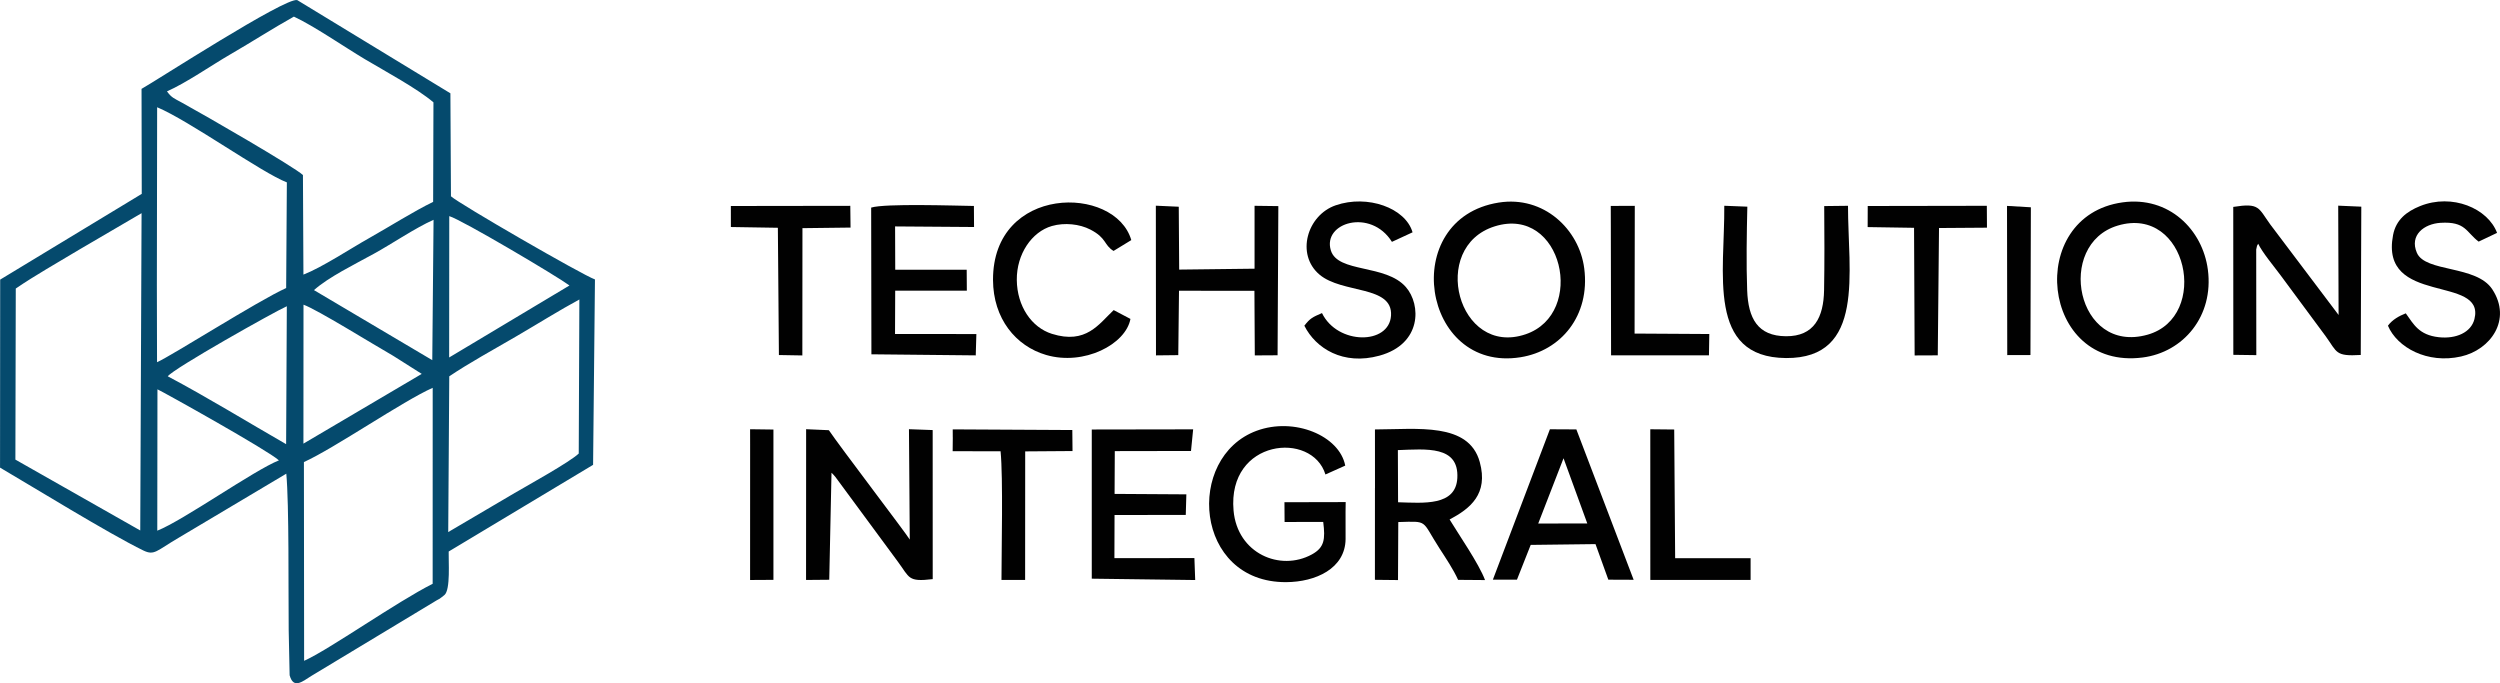 <?xml version="1.0" encoding="UTF-8"?>
<!DOCTYPE svg PUBLIC "-//W3C//DTD SVG 1.1//EN" "http://www.w3.org/Graphics/SVG/1.1/DTD/svg11.dtd">
<!-- Creator: CorelDRAW -->
<svg xmlns="http://www.w3.org/2000/svg" xml:space="preserve" width="83.417mm" height="22.797mm" version="1.1" style="shape-rendering:geometricPrecision; text-rendering:geometricPrecision; image-rendering:optimizeQuality; fill-rule:evenodd; clip-rule:evenodd"
viewBox="0 0 721.01 197.04"
 xmlns:xlink="http://www.w3.org/1999/xlink"
 xmlns:xodm="http://www.corel.com/coreldraw/odm/2003">
 <defs>
  <style type="text/css">
   <![CDATA[
    .fil1 {fill:#010101}
    .fil0 {fill:#054A6D}
   ]]>
  </style>
 </defs>
 <g id="Capa_x0020_1">
  <path class="fil0" d="M40.82 25.6l0.06 30.31 -40.83 24.73 -0.04 54.22c9.25,5.42 31.52,19.13 41.31,23.89 3.22,1.56 3.74,0.12 10.21,-3.66l31.04 -18.48c0.83,9.12 0.57,33.46 0.69,45.14l0.27 13c1.1,3.92 3.41,2.03 6.33,0.15l36.06 -21.75c1.27,-0.73 0.12,0.05 1.38,-0.85l0.87 -0.69c1.81,-1.48 1.15,-9.93 1.23,-12.55l41.65 -25 0.54 -53.47c-3.72,-1.33 -39.19,-21.82 -41.53,-23.98l-0.16 -29.7 -44.17 -26.88c-3.31,-0.96 -41.23,23.59 -44.88,25.58zm46.68 102.35l34.13 -20.12 -8.21 -5.2c-5.92,-3.38 -21.93,-13.35 -25.89,-14.76l-0.02 40.09zm0.15 5.31l0.06 57.32c7.22,-3.23 26.74,-17.03 37.07,-22.21l0.01 -56.52c-8.5,3.75 -28.37,17.45 -37.14,21.41zm41.92 -24.72l-0.3 44.91 19.14 -11.26c3.75,-2.19 15.94,-8.93 18.5,-11.39l0.18 -44.43c-5.64,3.04 -12.33,7.22 -18.41,10.76 -6.29,3.66 -13.61,7.68 -19.12,11.41zm-0.02 -5.45l34.69 -20.76c-3.42,-2.56 -31.15,-19 -34.67,-20l-0.03 40.76zm-39 -19.42l34.12 20.2 0.37 -40.48c-5.26,2.34 -11.93,6.89 -17.15,9.76 -5.84,3.22 -13.05,6.72 -17.34,10.52zm-42.4 -57.33c1.3,1.83 2.11,2.06 4.31,3.26 6.68,3.65 32.42,18.53 34.91,20.88l0.14 28.72c5.41,-2.1 13.64,-7.55 18.9,-10.5 5.98,-3.37 12.91,-7.76 18.51,-10.48l0.09 -28.7c-4.63,-3.97 -14.01,-9.02 -19.74,-12.43 -6.08,-3.63 -14.66,-9.57 -20.51,-12.3 -5.95,3.32 -12.18,7.33 -18.28,10.86 -5.51,3.19 -12.87,8.32 -18.33,10.7zm-2.91 55.86l0.05 22.26c3.99,-1.72 29.19,-17.77 37.24,-21.39l0.2 -30.47c-7.2,-2.75 -28.24,-17.84 -37.41,-21.67l-0.08 51.27zm3.15 26.33c11.22,5.93 23.17,13.28 34.13,19.57l0.2 -39.78c-3.67,1.63 -32.65,17.94 -34.33,20.2zm-3.03 44.52c7.52,-2.97 27.89,-17.42 35.08,-20.28 -3.01,-2.82 -33.6,-19.87 -35.03,-20.49l-0.05 40.76zm-40.81 -69.83l-0.11 49.33 36.01 20.44 0.38 -91.51 -18.16 10.62c-6.3,3.81 -12.39,7.2 -18.13,11.12z"/>
  <path class="fil1" d="M612.16 58.36c-28.13,3.91 -23.71,48.54 5.8,44.74 11.72,-1.51 20.55,-11.9 18.8,-25.3 -1.51,-11.6 -11.26,-21.3 -24.61,-19.44zm-1.37 6.69c-18.1,5.38 -11.98,37.29 8.59,31.47 18.11,-5.13 11.47,-37.44 -8.59,-31.47z"/>
  <path class="fil1" d="M432.24 58.42c-29.04,4.63 -22.22,49.14 6.27,44.61 11.66,-1.85 20.15,-11.97 18.39,-25.63 -1.45,-11.27 -11.69,-21.05 -24.66,-18.98zm-1.13 6.85c-19.01,5.92 -10.66,37.75 8.87,31.14 17.61,-5.96 10.69,-37.23 -8.87,-31.14z"/>
  <path class="fil1" d="M396.54 140.77l-0.01 26.45 6.66 0.07 0.08 -16.73c8.8,-0.25 6.58,-0.64 11.83,7.5 1.94,3.01 4.03,6.1 5.42,9.17l7.77 0.06c-1.74,-4.69 -7.67,-13.25 -10.22,-17.47 5.91,-3.13 11.24,-7.31 8.7,-16.57 -3.16,-11.52 -17.97,-9.43 -30.23,-9.4l0.01 16.93zm6.67 4.08c7.36,0.21 16.66,1.15 17.09,-7 0.49,-9.4 -9,-8.32 -17.15,-8.04l0.06 15.04z"/>
  <path class="fil1" d="M232.49 129.06l-0.02 38.2 6.69 -0.06 0.65 -30.86c0.58,0.6 0.55,0.51 1.13,1.22l18.01 24.43c3.44,4.62 2.8,5.9 10.05,5.03l-0.01 -42.99 -6.84 -0.25 0.23 31.84c-0.59,-1.18 -20.5,-27.29 -23.33,-31.55l-6.56 -0.29 -0 5.28z"/>
  <path class="fil1" d="M644.1 102.33l6.63 0.09 -0.03 -30.46c0.26,-1.33 0.18,-0.97 0.57,-1.67 1.2,2.51 4.37,6.3 6.43,9.06l13.07 17.67c3.34,4.62 2.69,5.79 10.08,5.35l0.16 -42.77 -6.66 -0.29 0.11 31.53 -19.7 -26.11c-3.48,-4.8 -3.04,-6.28 -10.68,-5.06l0.02 42.65z"/>
  <path class="fil1" d="M430.54 167.18l6.96 -0.01 3.96 -10.02 18.69 -0.23 3.7 10.26 7.3 0.03 -16.52 -43.37 -7.63 -0.04 -16.45 43.38zm13.09 -16.19l14.15 -0.03 -6.85 -18.8 -7.3 18.82z"/>
  <path class="fil1" d="M388.1 144.8l-17.66 0.04 0.04 5.7 11.14 -0.02c0.64,5.03 0.34,7.4 -3.28,9.38 -9.12,4.98 -21.49,-0.24 -22.58,-12.67 -1.81,-20.64 22.67,-22.99 26.5,-10.39l5.71 -2.56c-1.65,-8.62 -14.67,-14.06 -25.55,-10.05 -20.71,7.63 -18.02,43.79 8.49,43.66 8.49,-0.04 17.07,-3.9 17.16,-12.43 0.04,-3.55 -0.06,-7.07 0.03,-10.64z"/>
  <polygon class="fil1" points="333.39,102.49 339.82,102.42 340.03,83.85 361.78,83.87 361.89,102.5 368.46,102.46 368.68,59.44 361.82,59.35 361.82,77.49 340.08,77.75 339.96,59.62 333.35,59.32 "/>
  <path class="fil1" d="M251.33 102.18l30.08 0.31 0.18 -6.15 -23.46 -0.02 0.05 -12.5 20.66 0.01 -0.04 -6.03 -20.61 -0.01 -0.04 -12.49 22.77 0.17 -0.04 -6.07c-5.58,-0.08 -25.6,-0.77 -29.63,0.47l0.07 42.31z"/>
  <polygon class="fil1" points="314.87,166.89 344.7,167.28 344.47,160.95 321.4,160.97 321.44,148.53 341.98,148.5 342.15,142.57 321.45,142.44 321.51,130.1 343.49,130.06 344.11,123.82 314.87,123.87 "/>
  <path class="fil1" d="M532.96 59.35l-6.85 0.08c0.07,8.06 0.1,16.29 -0.04,24.28 -0.14,7.79 -2.86,13.32 -10.99,13.26 -8.17,-0.06 -10.9,-5.16 -11.19,-13.25 -0.28,-7.67 -0.13,-16.41 0.05,-24.12l-6.65 -0.26c0.17,19.29 -5.18,43.74 17.79,43.92 22.99,0.18 17.88,-24.82 17.89,-43.9z"/>
  <path class="fil1" d="M381.27 90.29c-2.76,1.19 -3.44,1.51 -5.09,3.64 3.28,6.55 11.2,11.53 21.67,8.64 12.24,-3.37 12.04,-14.71 7.61,-19.78 -5.83,-6.68 -19.64,-4.01 -21.64,-10.58 -2.45,-8.04 11.52,-12.21 17.62,-2.46l5.95 -2.75c-2.02,-7.02 -12.98,-10.96 -22.17,-7.79 -8.25,2.85 -11.54,14.15 -4.69,19.97 6.58,5.59 21.18,3.05 20.65,11.82 -0.51,8.51 -15.45,8.52 -19.92,-0.72z"/>
  <path class="fil1" d="M693.84 90.36c-1.87,0.74 -3.86,1.8 -5.15,3.57 2.64,6.25 11.32,11.09 21.08,8.88 8.46,-1.91 14.78,-10.58 9.01,-19.38 -4.6,-7.01 -19.31,-4.83 -21.75,-10.53 -2.18,-5.09 2.09,-8.35 6.82,-8.64 7.28,-0.45 7.36,2.68 11,5.42l5.31 -2.52c-2.63,-7.05 -12.92,-11.48 -22.22,-7.72 -3.86,1.56 -6.92,3.92 -7.77,8.33 -3.96,20.56 26.67,11.32 23.47,24.24 -0.96,3.89 -5.34,5.79 -10.3,5.24 -5.73,-0.64 -7.23,-3.72 -9.5,-6.88z"/>
  <path class="fil1" d="M326.03 91.98l-4.84 -2.55c-4.28,4.02 -7.95,9.95 -17.81,6.85 -5.87,-1.84 -10.05,-7.96 -10.13,-15.53 -0.08,-7.48 4.33,-13.91 10.12,-15.57 3.66,-1.05 8.01,-0.57 11.08,1.02 4.79,2.47 3.84,4.41 6.7,6.17l5.12 -3.13c-4.67,-16.01 -39.97,-15.97 -39.88,11.5 0.04,11.12 6.54,19.07 15.32,21.63 10.91,3.19 22.97,-3.05 24.32,-10.41z"/>
  <polygon class="fil1" points="538.64,65.49 552.02,65.7 552.19,102.51 558.86,102.48 559.22,65.76 573.05,65.66 573.01,59.35 538.66,59.41 "/>
  <polygon class="fil1" points="210.79,65.47 224.34,65.69 224.64,102.39 231.4,102.51 231.43,65.8 245.3,65.63 245.23,59.36 210.78,59.41 "/>
  <path class="fil1" d="M274.79 126.13l-0.04 4 13.82 0.01c0.76,7.72 0.26,28.91 0.26,37.12l6.82 -0 0.02 -37.08 13.65 -0.1 -0.06 -6.06 -34.49 -0.19 0.01 2.31z"/>
  <polygon class="fil1" points="475.96,167.26 504.88,167.25 504.88,160.98 483.12,160.98 482.85,123.87 475.95,123.8 "/>
  <polygon class="fil1" points="464.57,65.39 464.64,102.47 492.87,102.47 492.97,96.33 471.42,96.2 471.48,59.36 464.55,59.39 "/>
  <polygon class="fil1" points="216.34,128.32 216.33,167.27 223.06,167.23 223.06,123.88 216.33,123.79 "/>
  <polygon class="fil1" points="578.9,102.41 585.59,102.39 585.71,59.78 578.83,59.38 "/>
 </g>
</svg>
